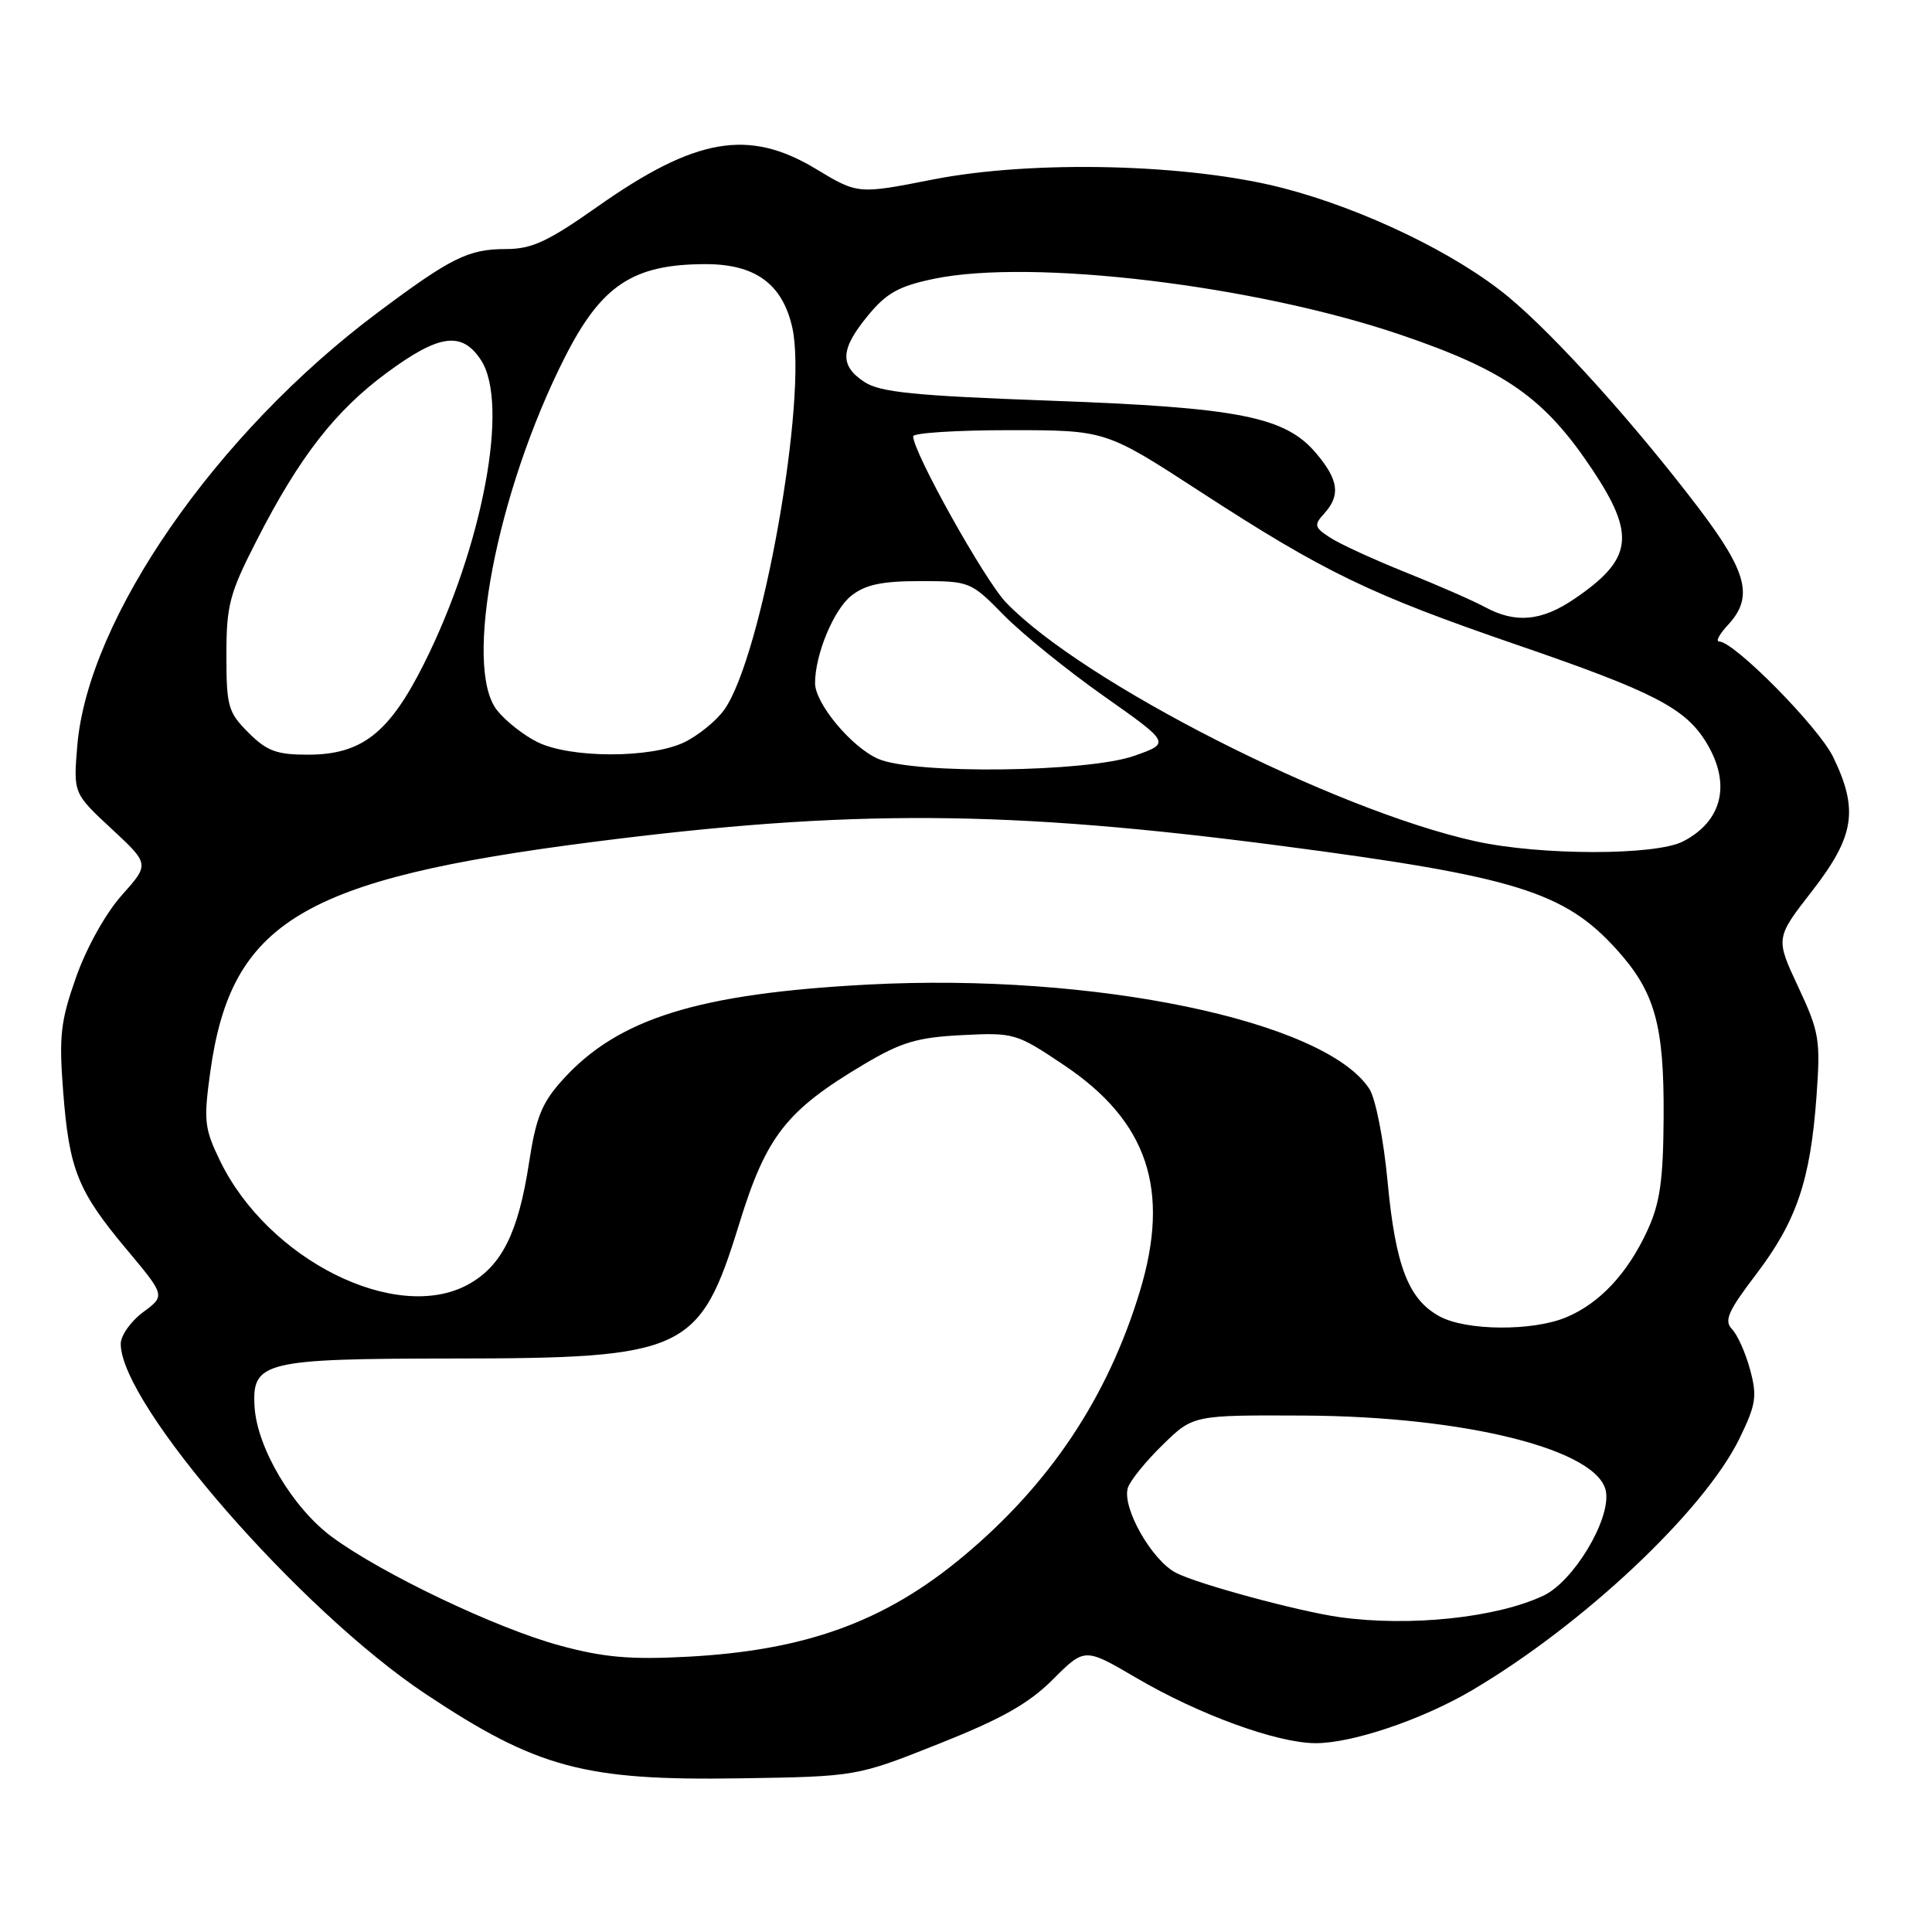 <?xml version="1.0" encoding="UTF-8" standalone="no"?>
<!DOCTYPE svg PUBLIC "-//W3C//DTD SVG 1.1//EN" "http://www.w3.org/Graphics/SVG/1.1/DTD/svg11.dtd" >
<svg xmlns="http://www.w3.org/2000/svg" xmlns:xlink="http://www.w3.org/1999/xlink" version="1.1" viewBox="0 0 256 256">
 <g >
 <path fill="currentColor"
d=" M 124.41 231.06 C 132.74 227.75 136.32 225.73 139.53 222.52 C 143.73 218.32 143.73 218.32 150.57 222.33 C 158.88 227.20 169.17 230.95 174.28 230.98 C 179.13 231.01 188.45 227.86 195.05 223.97 C 209.79 215.28 225.80 200.21 230.49 190.61 C 232.68 186.11 232.85 185.02 231.90 181.50 C 231.31 179.30 230.23 176.88 229.51 176.13 C 228.42 175.00 228.95 173.77 232.71 168.83 C 238.05 161.81 239.88 156.41 240.69 145.35 C 241.24 137.74 241.08 136.78 238.27 130.76 C 235.25 124.31 235.25 124.31 240.13 118.04 C 245.74 110.81 246.29 107.30 242.91 100.32 C 240.99 96.35 229.79 85.00 227.79 85.00 C 227.31 85.00 227.84 84.02 228.96 82.81 C 232.38 79.14 231.55 75.85 225.07 67.31 C 216.59 56.16 206.10 44.51 199.87 39.34 C 192.94 33.60 180.74 27.71 170.00 24.92 C 157.54 21.69 136.85 21.18 123.59 23.79 C 113.67 25.74 113.67 25.74 108.09 22.37 C 99.19 17.01 92.16 18.23 79.17 27.38 C 72.58 32.02 70.47 33.00 67.05 33.00 C 62.06 33.00 59.78 34.13 50.00 41.45 C 28.65 57.42 11.66 81.94 10.24 98.81 C 9.72 105.12 9.72 105.12 14.77 109.81 C 19.82 114.50 19.82 114.50 16.14 118.62 C 14.01 121.00 11.47 125.56 10.09 129.46 C 8.02 135.32 7.80 137.26 8.37 144.64 C 9.17 155.01 10.30 157.82 16.81 165.59 C 21.91 171.69 21.91 171.69 18.96 173.87 C 17.33 175.08 16.00 176.96 16.00 178.07 C 16.00 186.12 39.76 213.40 56.41 224.47 C 71.17 234.28 77.45 235.96 98.00 235.64 C 113.50 235.40 113.50 235.40 124.41 231.06 Z  M 74.17 218.04 C 65.77 215.76 50.60 208.53 44.00 203.66 C 38.78 199.81 34.06 191.87 33.73 186.39 C 33.37 180.43 34.99 180.03 59.88 180.01 C 90.92 179.99 92.71 179.15 97.96 162.13 C 101.54 150.52 104.20 147.13 114.51 141.01 C 119.43 138.09 121.54 137.46 127.46 137.16 C 134.38 136.81 134.66 136.89 141.01 141.15 C 152.09 148.59 155.12 157.65 151.03 171.13 C 146.76 185.19 139.09 196.69 127.58 206.27 C 117.22 214.90 106.71 218.71 91.00 219.53 C 83.48 219.93 79.97 219.61 74.17 218.04 Z  M 177.50 214.28 C 172.12 213.53 158.71 209.90 155.83 208.41 C 152.60 206.74 148.63 199.73 149.45 197.14 C 149.76 196.18 151.83 193.62 154.06 191.45 C 158.10 187.50 158.10 187.50 172.80 187.57 C 194.38 187.68 212.00 192.15 212.81 197.72 C 213.36 201.47 208.48 209.54 204.54 211.42 C 198.33 214.36 186.83 215.58 177.50 214.28 Z  M 190.76 174.43 C 186.63 172.19 184.92 167.78 183.87 156.64 C 183.34 150.96 182.27 145.54 181.44 144.27 C 175.52 135.24 144.95 128.88 115.02 130.46 C 92.49 131.65 81.89 134.96 74.56 143.07 C 71.80 146.12 71.02 148.04 70.09 154.13 C 68.67 163.39 66.46 167.79 62.00 170.22 C 52.46 175.41 35.50 166.92 29.14 153.78 C 27.08 149.53 26.97 148.49 27.86 142.04 C 30.62 122.15 40.01 116.50 78.50 111.57 C 112.68 107.19 133.45 107.31 170.00 112.11 C 200.75 116.14 207.31 118.18 214.20 125.80 C 219.29 131.43 220.51 135.78 220.44 148.00 C 220.39 156.39 219.96 159.40 218.31 163.00 C 215.70 168.70 211.97 172.70 207.53 174.55 C 203.09 176.41 194.29 176.35 190.76 174.43 Z  M 195.50 111.47 C 176.73 107.33 143.42 90.38 133.30 79.83 C 130.47 76.88 121.00 59.93 121.00 57.81 C 121.00 57.37 126.74 57.00 133.75 57.00 C 146.50 57.00 146.50 57.00 158.95 65.09 C 175.49 75.84 181.47 78.73 200.93 85.42 C 219.14 91.67 223.31 93.82 226.10 98.40 C 229.41 103.83 228.25 108.79 223.02 111.49 C 219.36 113.38 204.10 113.37 195.50 111.47 Z  M 116.38 100.56 C 112.85 99.03 108.00 93.22 108.00 90.52 C 108.00 86.72 110.47 80.78 112.81 78.93 C 114.68 77.46 116.86 77.00 121.93 77.00 C 128.50 77.00 128.64 77.06 133.01 81.51 C 135.45 83.99 141.41 88.82 146.27 92.24 C 155.09 98.46 155.09 98.46 150.30 100.15 C 144.09 102.34 121.11 102.62 116.38 100.56 Z  M 32.92 97.08 C 30.22 94.38 30.00 93.59 30.00 86.80 C 30.00 80.18 30.40 78.66 34.03 71.57 C 39.67 60.53 44.43 54.42 51.30 49.36 C 58.21 44.27 61.21 43.87 63.73 47.71 C 67.52 53.50 63.97 72.41 56.16 87.99 C 51.56 97.16 47.92 100.00 40.78 100.00 C 36.66 100.00 35.36 99.52 32.92 97.08 Z  M 71.21 98.33 C 69.40 97.44 66.99 95.54 65.86 94.11 C 61.35 88.41 65.82 65.14 74.85 47.33 C 79.69 37.78 83.89 35.00 93.51 35.00 C 100.09 35.00 103.68 37.63 104.98 43.39 C 107.07 52.69 100.96 87.03 95.97 94.04 C 94.91 95.53 92.50 97.48 90.62 98.38 C 86.14 100.50 75.57 100.48 71.21 98.33 Z  M 196.76 80.44 C 195.26 79.62 190.55 77.56 186.29 75.85 C 182.04 74.15 177.52 72.07 176.25 71.24 C 174.15 69.87 174.08 69.57 175.47 68.04 C 177.65 65.63 177.38 63.60 174.41 60.08 C 170.32 55.21 164.22 54.00 139.11 53.09 C 121.19 52.44 116.62 51.98 114.55 50.62 C 111.22 48.44 111.33 46.27 115.02 41.80 C 117.47 38.82 119.11 37.91 123.77 36.94 C 136.74 34.25 166.28 37.79 185.59 44.36 C 199.45 49.07 204.65 52.72 210.95 62.16 C 216.79 70.91 216.36 74.10 208.59 79.37 C 204.25 82.32 200.81 82.63 196.76 80.44 Z "/>
</g>
</svg>